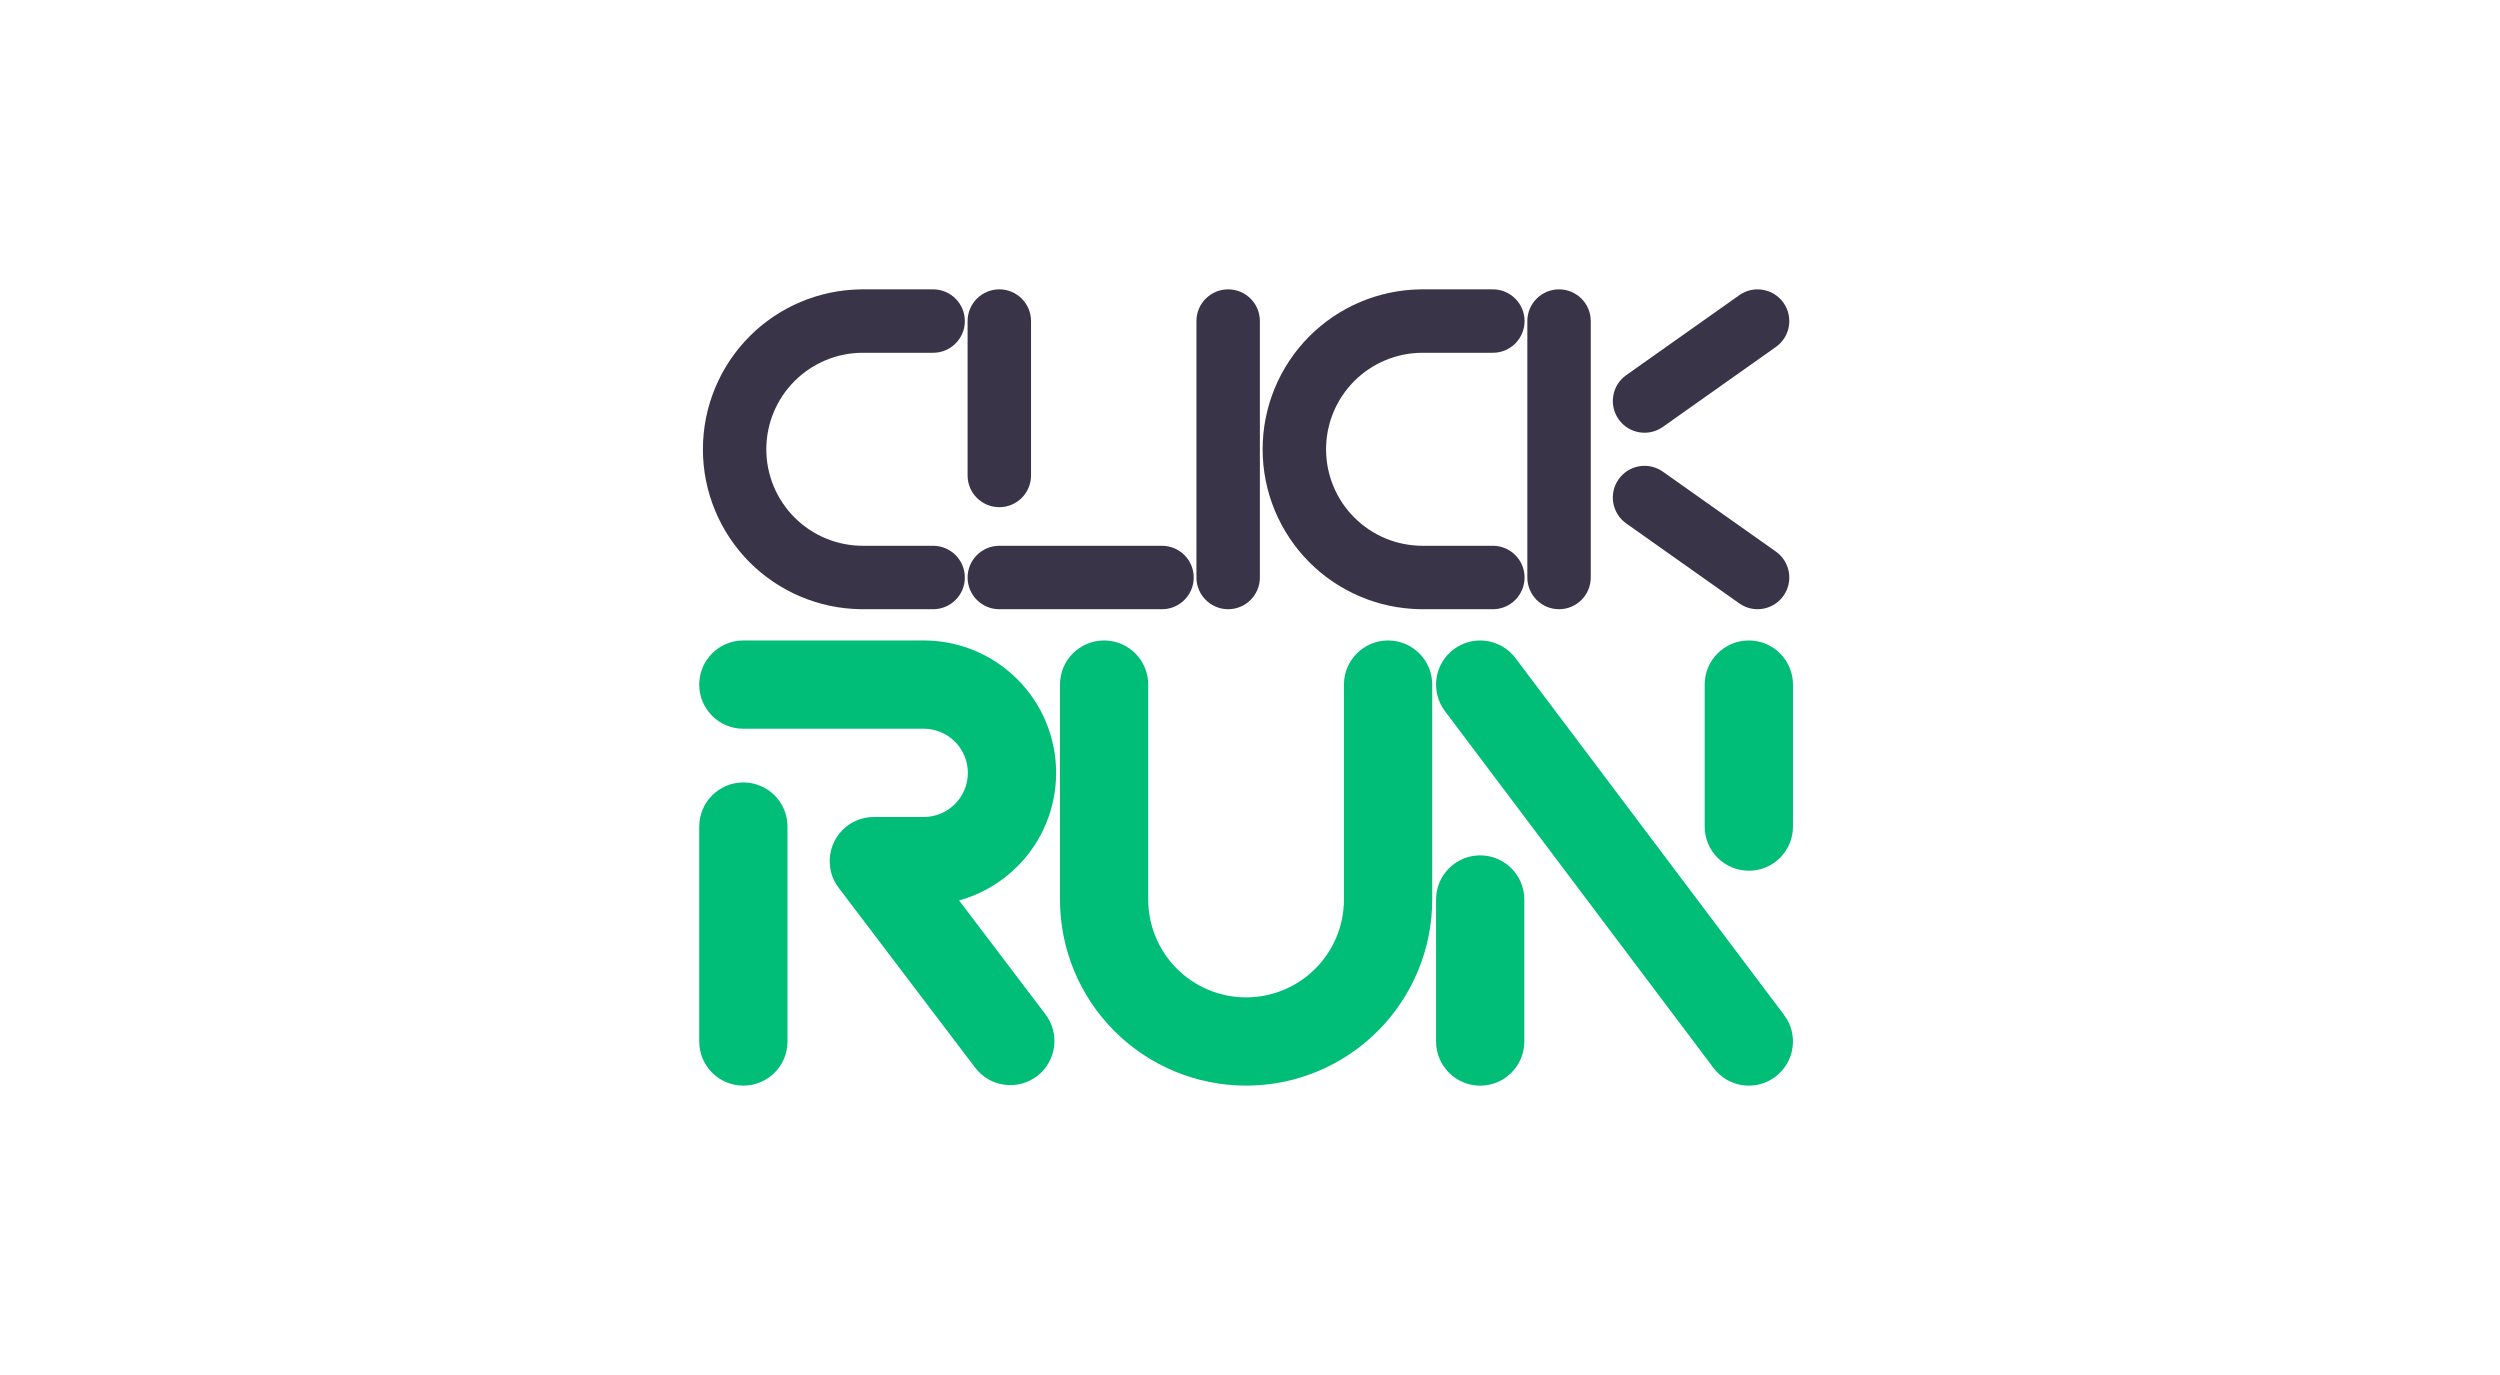 <svg width="80" height="44" viewBox="0 0 80 44" fill="none" xmlns="http://www.w3.org/2000/svg">
<path d="M27.61 11.289C26.791 11.289 26.006 11.614 25.427 12.193C24.847 12.772 24.522 13.558 24.522 14.377C24.522 15.196 24.847 15.982 25.427 16.561C26.006 17.14 26.791 17.465 27.61 17.465H29.86C30.421 17.465 30.875 17.919 30.875 18.48C30.875 19.04 30.421 19.495 29.86 19.495H27.566C27.554 19.495 27.542 19.494 27.53 19.494C26.202 19.473 24.932 18.936 23.991 17.996C23.032 17.036 22.493 15.734 22.493 14.377C22.493 13.02 23.032 11.718 23.991 10.758C24.932 9.817 26.202 9.281 27.53 9.26C27.542 9.26 27.554 9.259 27.566 9.259H29.86C30.421 9.259 30.875 9.714 30.875 10.274C30.875 10.834 30.421 11.289 29.86 11.289H27.61Z" fill="#3A3449"/>
<path fill-rule="evenodd" clip-rule="evenodd" d="M31.978 9.259C32.538 9.259 32.993 9.714 32.993 10.274V15.215C32.993 15.776 32.538 16.23 31.978 16.23C31.418 16.23 30.963 15.776 30.963 15.215V10.274C30.963 9.714 31.418 9.259 31.978 9.259Z" fill="#3A3449"/>
<path fill-rule="evenodd" clip-rule="evenodd" d="M30.963 18.48C30.963 17.92 31.418 17.465 31.978 17.465H37.184C37.744 17.465 38.199 17.92 38.199 18.48C38.199 19.041 37.744 19.495 37.184 19.495H31.978C31.418 19.495 30.963 19.041 30.963 18.48Z" fill="#3A3449"/>
<path fill-rule="evenodd" clip-rule="evenodd" d="M39.301 9.259C39.862 9.259 40.316 9.714 40.316 10.274V18.48C40.316 19.04 39.862 19.495 39.301 19.495C38.741 19.495 38.286 19.04 38.286 18.48V10.274C38.286 9.714 38.741 9.259 39.301 9.259Z" fill="#3A3449"/>
<path d="M45.522 11.289C44.703 11.289 43.917 11.614 43.338 12.193C42.759 12.772 42.434 13.558 42.434 14.377C42.434 15.196 42.759 15.982 43.338 16.561C43.917 17.14 44.703 17.465 45.522 17.465H47.772C48.332 17.465 48.786 17.919 48.786 18.48C48.786 19.04 48.332 19.495 47.772 19.495H45.478C45.466 19.495 45.454 19.494 45.442 19.494C44.113 19.473 42.844 18.936 41.903 17.996C40.943 17.036 40.404 15.734 40.404 14.377C40.404 13.02 40.943 11.718 41.903 10.758C42.844 9.817 44.113 9.281 45.442 9.26C45.454 9.26 45.466 9.259 45.478 9.259H47.772C48.332 9.259 48.786 9.714 48.786 10.274C48.786 10.834 48.332 11.289 47.772 11.289H45.522Z" fill="#3A3449"/>
<path fill-rule="evenodd" clip-rule="evenodd" d="M57.071 9.688C57.395 10.146 57.286 10.779 56.829 11.102L53.211 13.661C52.754 13.985 52.12 13.876 51.797 13.419C51.473 12.961 51.581 12.328 52.039 12.005L55.657 9.446C56.114 9.122 56.747 9.231 57.071 9.688Z" fill="#3A3449"/>
<path fill-rule="evenodd" clip-rule="evenodd" d="M57.071 19.066C57.395 18.608 57.286 17.975 56.829 17.651L53.211 15.093C52.754 14.769 52.12 14.878 51.797 15.335C51.473 15.793 51.581 16.426 52.039 16.75L55.657 19.308C56.114 19.632 56.747 19.523 57.071 19.066Z" fill="#3A3449"/>
<path fill-rule="evenodd" clip-rule="evenodd" d="M49.89 9.259C50.45 9.259 50.904 9.714 50.904 10.274V18.48C50.904 19.04 50.45 19.495 49.89 19.495C49.329 19.495 48.875 19.04 48.875 18.48V10.274C48.875 9.714 49.329 9.259 49.89 9.259Z" fill="#3A3449"/>
<path fill-rule="evenodd" clip-rule="evenodd" d="M23.787 25.038C24.567 25.038 25.2 25.671 25.2 26.451V33.328C25.2 34.108 24.567 34.74 23.787 34.74C23.007 34.74 22.375 34.108 22.375 33.328V26.451C22.375 25.671 23.007 25.038 23.787 25.038Z" fill="#00BD78"/>
<path d="M29.572 23.319C29.568 23.319 29.564 23.32 29.559 23.32H23.787C23.007 23.32 22.375 22.687 22.375 21.907C22.375 21.127 23.007 20.495 23.787 20.495L29.541 20.495C29.547 20.495 29.553 20.495 29.559 20.495C30.683 20.495 31.761 20.941 32.555 21.736C33.35 22.53 33.796 23.608 33.796 24.732C33.796 25.855 33.35 26.933 32.555 27.727C32.033 28.249 31.389 28.621 30.691 28.815L33.455 32.458C33.926 33.079 33.805 33.965 33.184 34.437C32.562 34.908 31.676 34.787 31.205 34.165L26.85 28.426C26.707 28.244 26.608 28.026 26.569 27.788C26.555 27.704 26.549 27.62 26.551 27.536C26.554 27.31 26.61 27.097 26.707 26.909C26.79 26.748 26.905 26.6 27.052 26.477C27.164 26.382 27.292 26.304 27.43 26.248C27.436 26.245 27.442 26.243 27.449 26.24C27.62 26.173 27.801 26.142 27.98 26.144H29.544C29.549 26.144 29.554 26.144 29.559 26.144C29.934 26.144 30.293 25.995 30.558 25.73C30.823 25.465 30.971 25.106 30.971 24.732C30.971 24.357 30.823 23.998 30.558 23.733C30.296 23.471 29.942 23.323 29.572 23.319Z" fill="#00BD78"/>
<path d="M37.66 30.999C37.073 30.411 36.743 29.615 36.743 28.784V21.907C36.743 21.127 36.111 20.495 35.331 20.495C34.551 20.495 33.919 21.127 33.919 21.907V28.784C33.919 30.364 34.546 31.879 35.663 32.996C36.78 34.113 38.295 34.74 39.875 34.74C41.454 34.74 42.969 34.113 44.086 32.996C45.203 31.879 45.831 30.364 45.831 28.784C45.831 28.784 45.831 28.783 45.831 28.783V21.907C45.831 21.127 45.199 20.495 44.419 20.495C43.639 20.495 43.006 21.127 43.006 21.907V28.784C43.006 28.785 43.006 28.785 43.006 28.786C43.006 29.616 42.676 30.412 42.089 30.999C41.502 31.586 40.705 31.916 39.875 31.916C39.044 31.916 38.248 31.586 37.66 30.999Z" fill="#00BD78"/>
<path fill-rule="evenodd" clip-rule="evenodd" d="M47.366 27.372C48.146 27.372 48.778 28.005 48.778 28.785V33.328C48.778 34.108 48.146 34.741 47.366 34.741C46.586 34.741 45.954 34.108 45.954 33.328V28.785C45.954 28.005 46.586 27.372 47.366 27.372Z" fill="#00BD78"/>
<path fill-rule="evenodd" clip-rule="evenodd" d="M55.963 20.495C56.743 20.495 57.375 21.127 57.375 21.907V26.451C57.375 27.231 56.743 27.863 55.963 27.863C55.183 27.863 54.55 27.231 54.55 26.451V21.907C54.55 21.127 55.183 20.495 55.963 20.495Z" fill="#00BD78"/>
<path fill-rule="evenodd" clip-rule="evenodd" d="M56.812 34.456C56.189 34.926 55.303 34.801 54.834 34.177L46.238 22.756C45.769 22.133 45.893 21.248 46.517 20.779C47.14 20.31 48.025 20.435 48.494 21.058L57.091 32.479C57.56 33.102 57.435 33.987 56.812 34.456Z" fill="#00BD78"/>
</svg>

